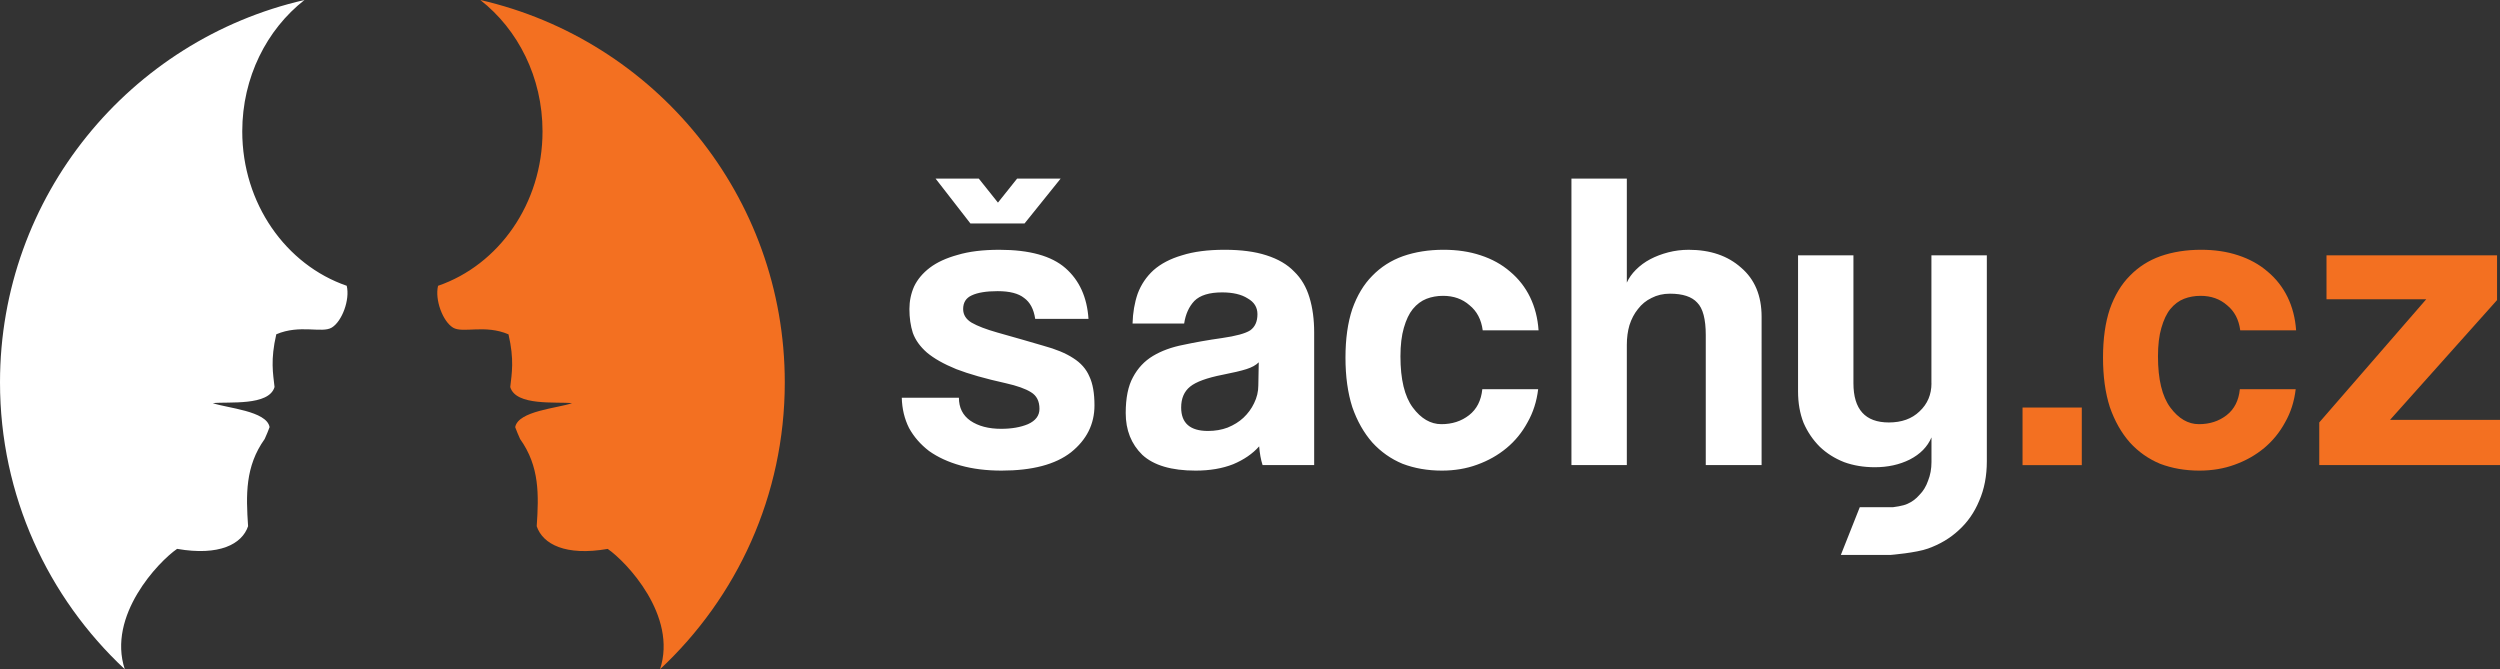 <?xml version="1.0" encoding="utf-8"?>
<!-- Generator: Adobe Illustrator 15.1.0, SVG Export Plug-In . SVG Version: 6.00 Build 0)  -->
<!DOCTYPE svg PUBLIC "-//W3C//DTD SVG 1.1//EN" "http://www.w3.org/Graphics/SVG/1.1/DTD/svg11.dtd">
<svg version="1.1" id="Vrstva_1" xmlns="http://www.w3.org/2000/svg" xmlns:xlink="http://www.w3.org/1999/xlink" x="0px" y="0px"
	 width="175.578px" height="47px" viewBox="0 0 175.578 47" enable-background="new 0 0 175.578 47" xml:space="preserve">
<rect x="0" y="0" width="175.578" height="47" fill="#333333" stroke="none"/>
<g>
	<path fill="#FFFFFF" d="M75.369,25.148c-0.519-0.34-1.218-0.629-2.097-0.868c-0.879-0.259-1.956-0.569-3.234-0.928
		c-0.778-0.221-1.377-0.449-1.796-0.689c-0.398-0.238-0.599-0.559-0.599-0.958c0-0.459,0.201-0.779,0.599-0.958
		c0.419-0.199,1.028-0.299,1.827-0.299c0.838,0,1.457,0.159,1.856,0.478c0.419,0.301,0.678,0.789,0.778,1.468h3.743
		c-0.1-1.518-0.638-2.704-1.617-3.563c-0.979-0.858-2.525-1.288-4.641-1.288c-1.158,0-2.137,0.12-2.935,0.36
		c-0.798,0.219-1.447,0.519-1.946,0.896c-0.499,0.38-0.869,0.82-1.108,1.318c-0.22,0.499-0.33,1.028-0.33,1.587
		c0,0.619,0.08,1.177,0.24,1.676c0.181,0.5,0.509,0.96,0.988,1.38c0.5,0.42,1.189,0.809,2.067,1.167
		c0.877,0.339,2.036,0.669,3.473,0.987c0.798,0.18,1.388,0.391,1.767,0.63c0.399,0.238,0.599,0.628,0.599,1.168
		c0,0.479-0.27,0.837-0.808,1.078c-0.52,0.218-1.147,0.327-1.887,0.327c-0.877,0-1.596-0.188-2.155-0.568
		c-0.54-0.378-0.808-0.918-0.808-1.615h-4.012c0.019,0.778,0.189,1.486,0.509,2.125c0.339,0.619,0.808,1.157,1.406,1.616
		c0.619,0.439,1.358,0.779,2.216,1.019c0.858,0.24,1.816,0.358,2.875,0.358c2.155,0,3.782-0.429,4.88-1.286
		c1.098-0.88,1.647-1.976,1.647-3.293c0-0.859-0.12-1.539-0.359-2.037C76.287,25.916,75.907,25.486,75.369,25.148z M90.889,19.07
		c-0.479-0.499-1.129-0.879-1.947-1.139c-0.798-0.26-1.775-0.389-2.934-0.389c-1.178,0-2.175,0.129-2.995,0.389
		c-0.818,0.24-1.487,0.589-2.006,1.049c-0.499,0.459-0.869,1.008-1.107,1.646c-0.22,0.639-0.339,1.337-0.36,2.098h3.624
		c0.1-0.66,0.339-1.189,0.718-1.589c0.399-0.398,1.048-0.6,1.947-0.6c0.757,0,1.357,0.141,1.795,0.421
		c0.459,0.258,0.688,0.628,0.688,1.107c0,0.519-0.17,0.897-0.509,1.138c-0.34,0.22-0.999,0.399-1.975,0.54
		c-0.979,0.139-1.888,0.298-2.726,0.479c-0.819,0.159-1.527,0.419-2.127,0.777c-0.598,0.36-1.067,0.858-1.406,1.498
		c-0.34,0.619-0.509,1.457-0.509,2.516c0,1.198,0.389,2.177,1.167,2.935c0.799,0.738,2.046,1.106,3.743,1.106
		c0.998,0,1.877-0.149,2.635-0.448c0.759-0.318,1.367-0.737,1.827-1.256c0.039,0.497,0.118,0.938,0.24,1.316h3.623v-9.313
		c0-0.918-0.109-1.737-0.329-2.455C91.746,20.158,91.387,19.549,90.889,19.07z M88.374,27.064c0,0.438-0.1,0.858-0.3,1.259
		c-0.18,0.378-0.429,0.718-0.748,1.019c-0.299,0.279-0.668,0.508-1.108,0.688c-0.419,0.157-0.879,0.237-1.377,0.237
		c-1.257,0-1.886-0.549-1.886-1.646c0-0.64,0.209-1.128,0.629-1.468c0.419-0.34,1.188-0.619,2.306-0.838
		c0.718-0.141,1.268-0.27,1.646-0.39s0.669-0.278,0.868-0.479L88.374,27.064z M99.223,21.705c0.28-0.34,0.601-0.578,0.959-0.719
		c0.358-0.139,0.75-0.209,1.168-0.209c0.74,0,1.356,0.22,1.855,0.658c0.52,0.42,0.829,1.009,0.928,1.767h3.922
		c-0.058-0.858-0.259-1.636-0.598-2.336c-0.34-0.698-0.809-1.296-1.408-1.796c-0.578-0.499-1.267-0.879-2.063-1.139
		c-0.78-0.26-1.647-0.389-2.606-0.389c-1.037,0-1.985,0.15-2.845,0.449c-0.837,0.299-1.557,0.759-2.156,1.377
		c-0.598,0.6-1.066,1.378-1.406,2.336c-0.32,0.958-0.479,2.097-0.479,3.414s0.159,2.475,0.479,3.473
		c0.34,0.978,0.81,1.808,1.406,2.486c0.6,0.657,1.309,1.157,2.128,1.497c0.837,0.318,1.757,0.478,2.755,0.478
		c0.898,0,1.727-0.139,2.484-0.418c0.777-0.28,1.466-0.67,2.064-1.168c0.601-0.499,1.09-1.099,1.467-1.797
		c0.399-0.698,0.648-1.478,0.75-2.336h-3.922c-0.08,0.799-0.393,1.407-0.93,1.826c-0.539,0.421-1.188,0.631-1.945,0.631
		c-0.76,0-1.43-0.392-2.008-1.169c-0.578-0.779-0.867-1.977-0.867-3.594c0-0.799,0.082-1.466,0.24-2.006
		C98.755,22.464,98.964,22.023,99.223,21.705z M122.282,18.8c-0.938-0.837-2.166-1.257-3.683-1.257c-0.498,0-0.979,0.061-1.438,0.18
		c-0.457,0.119-0.878,0.279-1.259,0.479c-0.377,0.199-0.717,0.448-1.016,0.748c-0.279,0.28-0.49,0.579-0.632,0.899v-7.307h-3.89
		v20.122h3.89V24.22c0-0.499,0.062-0.959,0.183-1.377c0.14-0.439,0.34-0.82,0.599-1.139c0.26-0.34,0.577-0.598,0.957-0.779
		c0.381-0.198,0.81-0.299,1.289-0.299c0.899,0,1.536,0.21,1.916,0.629c0.399,0.399,0.6,1.157,0.6,2.275v9.134h3.921V22.243
		C123.719,20.768,123.24,19.62,122.282,18.8z M135.65,26.915c0,0.799-0.279,1.456-0.84,1.978c-0.537,0.52-1.258,0.777-2.154,0.777
		c-1.657,0-2.487-0.918-2.487-2.755v-8.983h-3.89v9.552c0,0.818,0.129,1.558,0.389,2.217c0.279,0.639,0.658,1.197,1.139,1.677
		c0.479,0.459,1.047,0.817,1.707,1.078c0.655,0.239,1.375,0.358,2.154,0.358c0.917,0,1.736-0.18,2.455-0.539
		c0.738-0.379,1.248-0.897,1.527-1.557v1.729c0,0.479-0.08,0.919-0.24,1.316c-0.139,0.4-0.34,0.729-0.6,0.989
		c-0.24,0.28-0.519,0.489-0.838,0.629c-0.318,0.159-1.017,0.239-1.017,0.239h-2.34l-1.33,3.354h3.489c0,0,1.815-0.148,2.634-0.449
		c0.84-0.301,1.558-0.729,2.155-1.286c0.619-0.56,1.101-1.248,1.438-2.066c0.36-0.817,0.537-1.748,0.537-2.784V17.932h-3.892v8.983
		H135.65z M17.014,9.226c0-3.797,1.723-7.157,4.37-9.226C9.138,2.805,0,13.759,0,26.854C0,34.809,3.374,41.97,8.763,47
		c-1.239-3.766,2.362-7.55,3.675-8.453c2.959,0.516,4.56-0.331,4.985-1.591c-0.147-2.194-0.211-4.198,1.165-6.125
		c0.138-0.301,0.251-0.578,0.345-0.835c-0.204-1.141-2.991-1.332-3.991-1.684c1.103-0.117,3.949,0.22,4.339-1.133
		c-0.103-0.938-0.296-1.897,0.123-3.702c1.665-0.712,3.208-0.052,3.897-0.471c0.721-0.438,1.286-1.955,1.05-2.936
		C20.097,18.607,17.014,14.306,17.014,9.226z M71.954,15.696l2.536-3.153h-3.057l-1.346,1.687l-1.345-1.687h-3.035l2.448,3.153
		H71.954z"/>
	<path fill="#F37021" d="M152.425,21.705c0.281-0.34,0.599-0.578,0.959-0.719c0.358-0.139,0.75-0.209,1.169-0.209
		c0.736,0,1.355,0.22,1.854,0.658c0.521,0.42,0.829,1.009,0.928,1.767h3.924c-0.06-0.858-0.261-1.636-0.6-2.336
		c-0.341-0.698-0.808-1.296-1.407-1.796c-0.578-0.499-1.268-0.879-2.064-1.139c-0.779-0.26-1.647-0.389-2.605-0.389
		c-1.038,0-1.986,0.15-2.846,0.449c-0.836,0.299-1.557,0.759-2.154,1.377c-0.6,0.6-1.068,1.378-1.407,2.336
		c-0.321,0.958-0.479,2.097-0.479,3.414s0.158,2.475,0.479,3.473c0.339,0.978,0.81,1.808,1.407,2.486
		c0.598,0.657,1.309,1.157,2.127,1.497c0.838,0.318,1.756,0.478,2.754,0.478c0.898,0,1.727-0.139,2.485-0.418
		c0.778-0.28,1.467-0.67,2.065-1.168c0.6-0.499,1.088-1.099,1.467-1.797c0.4-0.698,0.649-1.478,0.748-2.336h-3.922
		c-0.078,0.799-0.39,1.407-0.928,1.826c-0.541,0.421-1.188,0.631-1.949,0.631c-0.758,0-1.427-0.392-2.005-1.169
		c-0.579-0.779-0.868-1.977-0.868-3.594c0-0.799,0.08-1.466,0.241-2.006C151.958,22.464,152.166,22.023,152.425,21.705z M33.732,0
		c2.646,2.068,4.37,5.429,4.37,9.226c0,5.08-3.082,9.381-7.337,10.846c-0.236,0.98,0.33,2.498,1.05,2.937
		c0.689,0.419,2.232-0.241,3.897,0.471c0.419,1.804,0.226,2.763,0.124,3.702c0.389,1.353,3.236,1.016,4.339,1.133
		c-1,0.352-3.788,0.543-3.992,1.684c0.094,0.257,0.208,0.534,0.345,0.835c1.376,1.927,1.313,3.931,1.166,6.125
		c0.425,1.26,2.026,2.106,4.985,1.591c1.312,0.903,4.913,4.688,3.675,8.453c5.389-5.029,8.762-12.191,8.762-20.146
		C55.116,13.759,45.978,2.805,33.732,0z M167.854,29.49l7.517-8.414v-3.145h-11.978v3.085h7.006l-7.515,8.653v2.995h12.694V29.49
		H167.854z M142.045,32.665h4.162v-4.043h-4.162V32.665z"/>
</g>
</svg>
